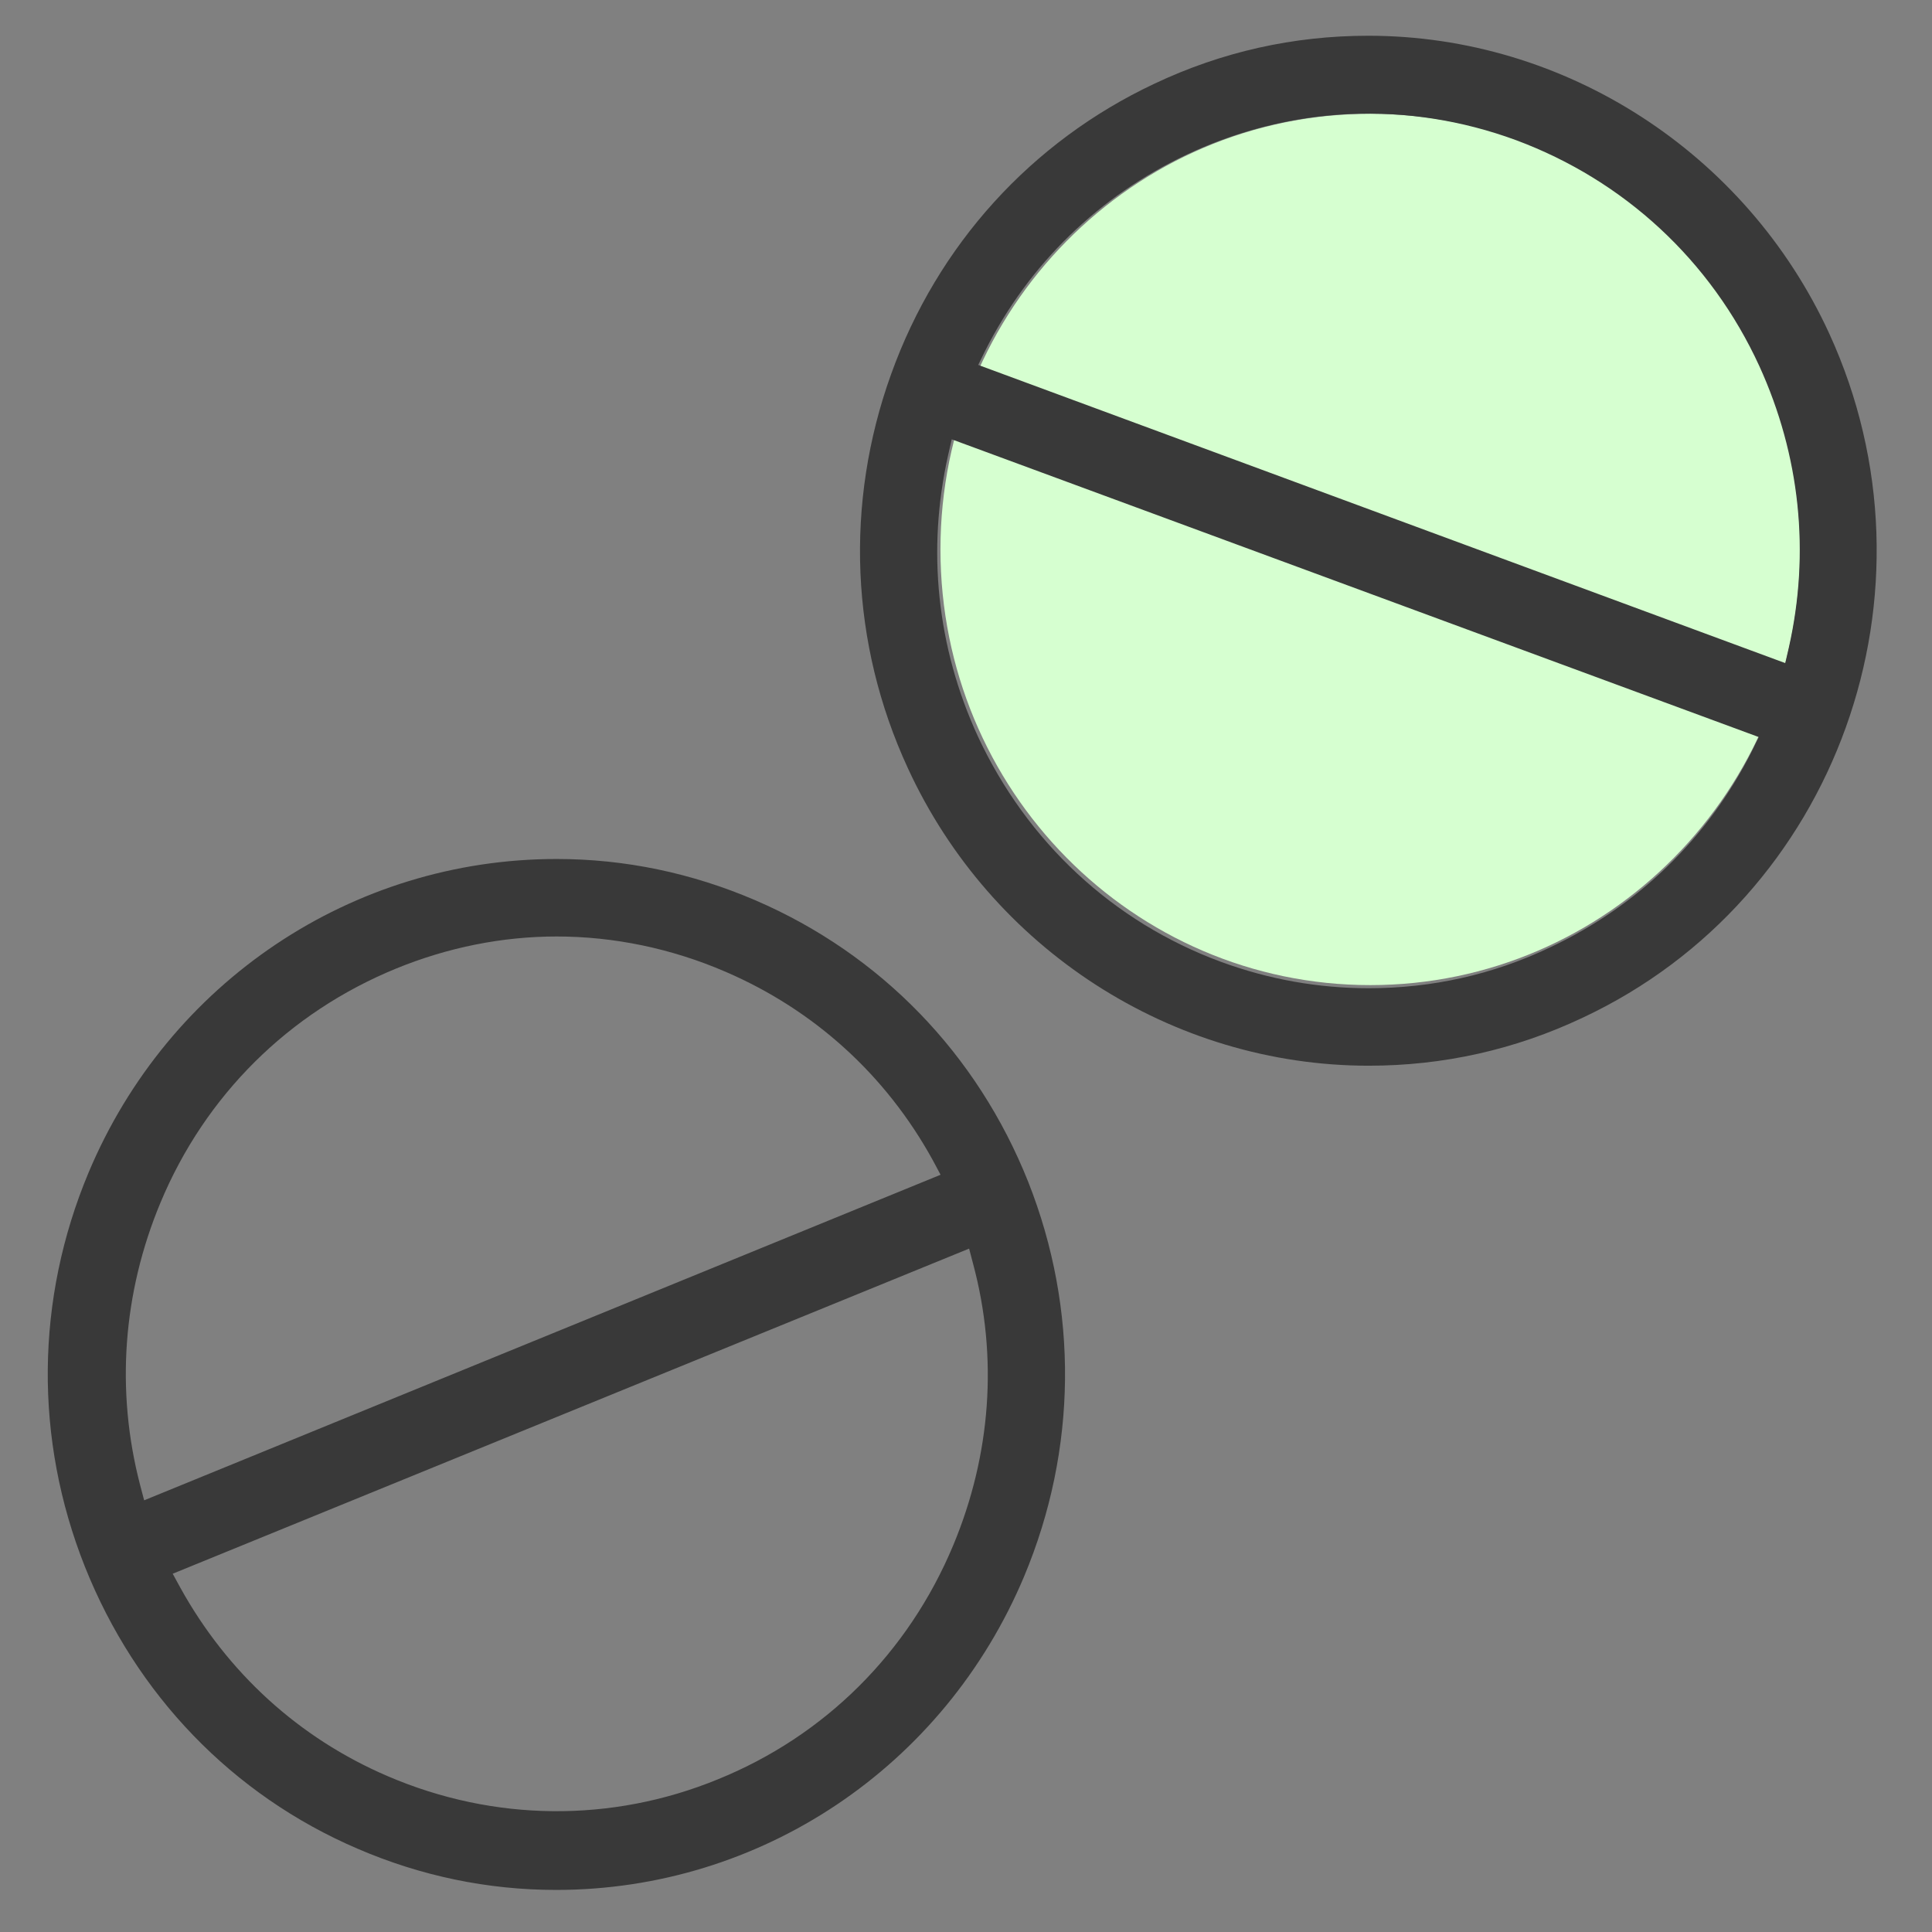 <svg width="18" height="18" viewBox="0 0 18 18" fill="none" xmlns="http://www.w3.org/2000/svg">
<rect x="0" y="0" width="18" height="18" fill="#808080" stroke="none"/>
<path d="M12.767 9.178C14.978 9.178 16.771 7.361 16.771 5.119C16.771 2.877 14.978 1.06 12.767 1.06C10.555 1.06 8.762 2.877 8.762 5.119C8.762 7.361 10.555 9.178 12.767 9.178Z" fill="#D6FFD0"/>
<path d="M7.038 8.388C6.445 8.133 5.822 8.003 5.186 8.003C3.281 8.003 1.571 9.149 0.825 10.925C0.331 12.105 0.317 13.405 0.792 14.599C1.267 15.789 2.165 16.723 3.329 17.223C3.922 17.479 4.545 17.608 5.181 17.608C7.086 17.608 8.796 16.463 9.542 14.686C10.036 13.506 10.05 12.201 9.58 11.012C9.105 9.818 8.202 8.889 7.038 8.388ZM8.881 14.397C8.463 15.399 7.684 16.174 6.687 16.578C5.699 16.983 4.602 16.973 3.614 16.549C2.782 16.193 2.117 15.581 1.68 14.792L1.609 14.662L9.029 11.633L9.067 11.778C9.299 12.644 9.233 13.554 8.881 14.397ZM8.763 10.945L1.343 13.978L1.305 13.834C1.077 12.957 1.144 12.047 1.495 11.205C1.913 10.203 2.692 9.433 3.69 9.024C4.174 8.826 4.682 8.725 5.186 8.725C5.718 8.725 6.255 8.836 6.758 9.053C7.585 9.409 8.254 10.015 8.691 10.81L8.763 10.945Z" fill="#393939"/>
<path d="M17.042 3.106C16.267 1.421 14.581 0.333 12.748 0.333C12.054 0.333 11.384 0.482 10.753 0.781C9.608 1.32 8.734 2.283 8.302 3.487C7.869 4.69 7.922 5.995 8.458 7.156C9.233 8.841 10.919 9.929 12.752 9.929C13.446 9.929 14.116 9.78 14.747 9.481C17.118 8.369 18.144 5.509 17.042 3.106ZM16.386 6.867L16.32 7.002C15.911 7.81 15.26 8.441 14.443 8.826C13.907 9.082 13.337 9.207 12.752 9.207C12.282 9.207 11.821 9.125 11.375 8.961C10.368 8.59 9.565 7.839 9.109 6.857C8.729 6.029 8.634 5.124 8.834 4.238L8.867 4.093L16.386 6.867ZM16.666 6.034L16.633 6.178L9.114 3.4L9.18 3.265C9.589 2.456 10.24 1.826 11.057 1.44C12.03 0.983 13.118 0.935 14.125 1.306C15.132 1.681 15.94 2.427 16.391 3.41C16.771 4.243 16.866 5.148 16.666 6.034Z" fill="#393939"/>
</svg>
